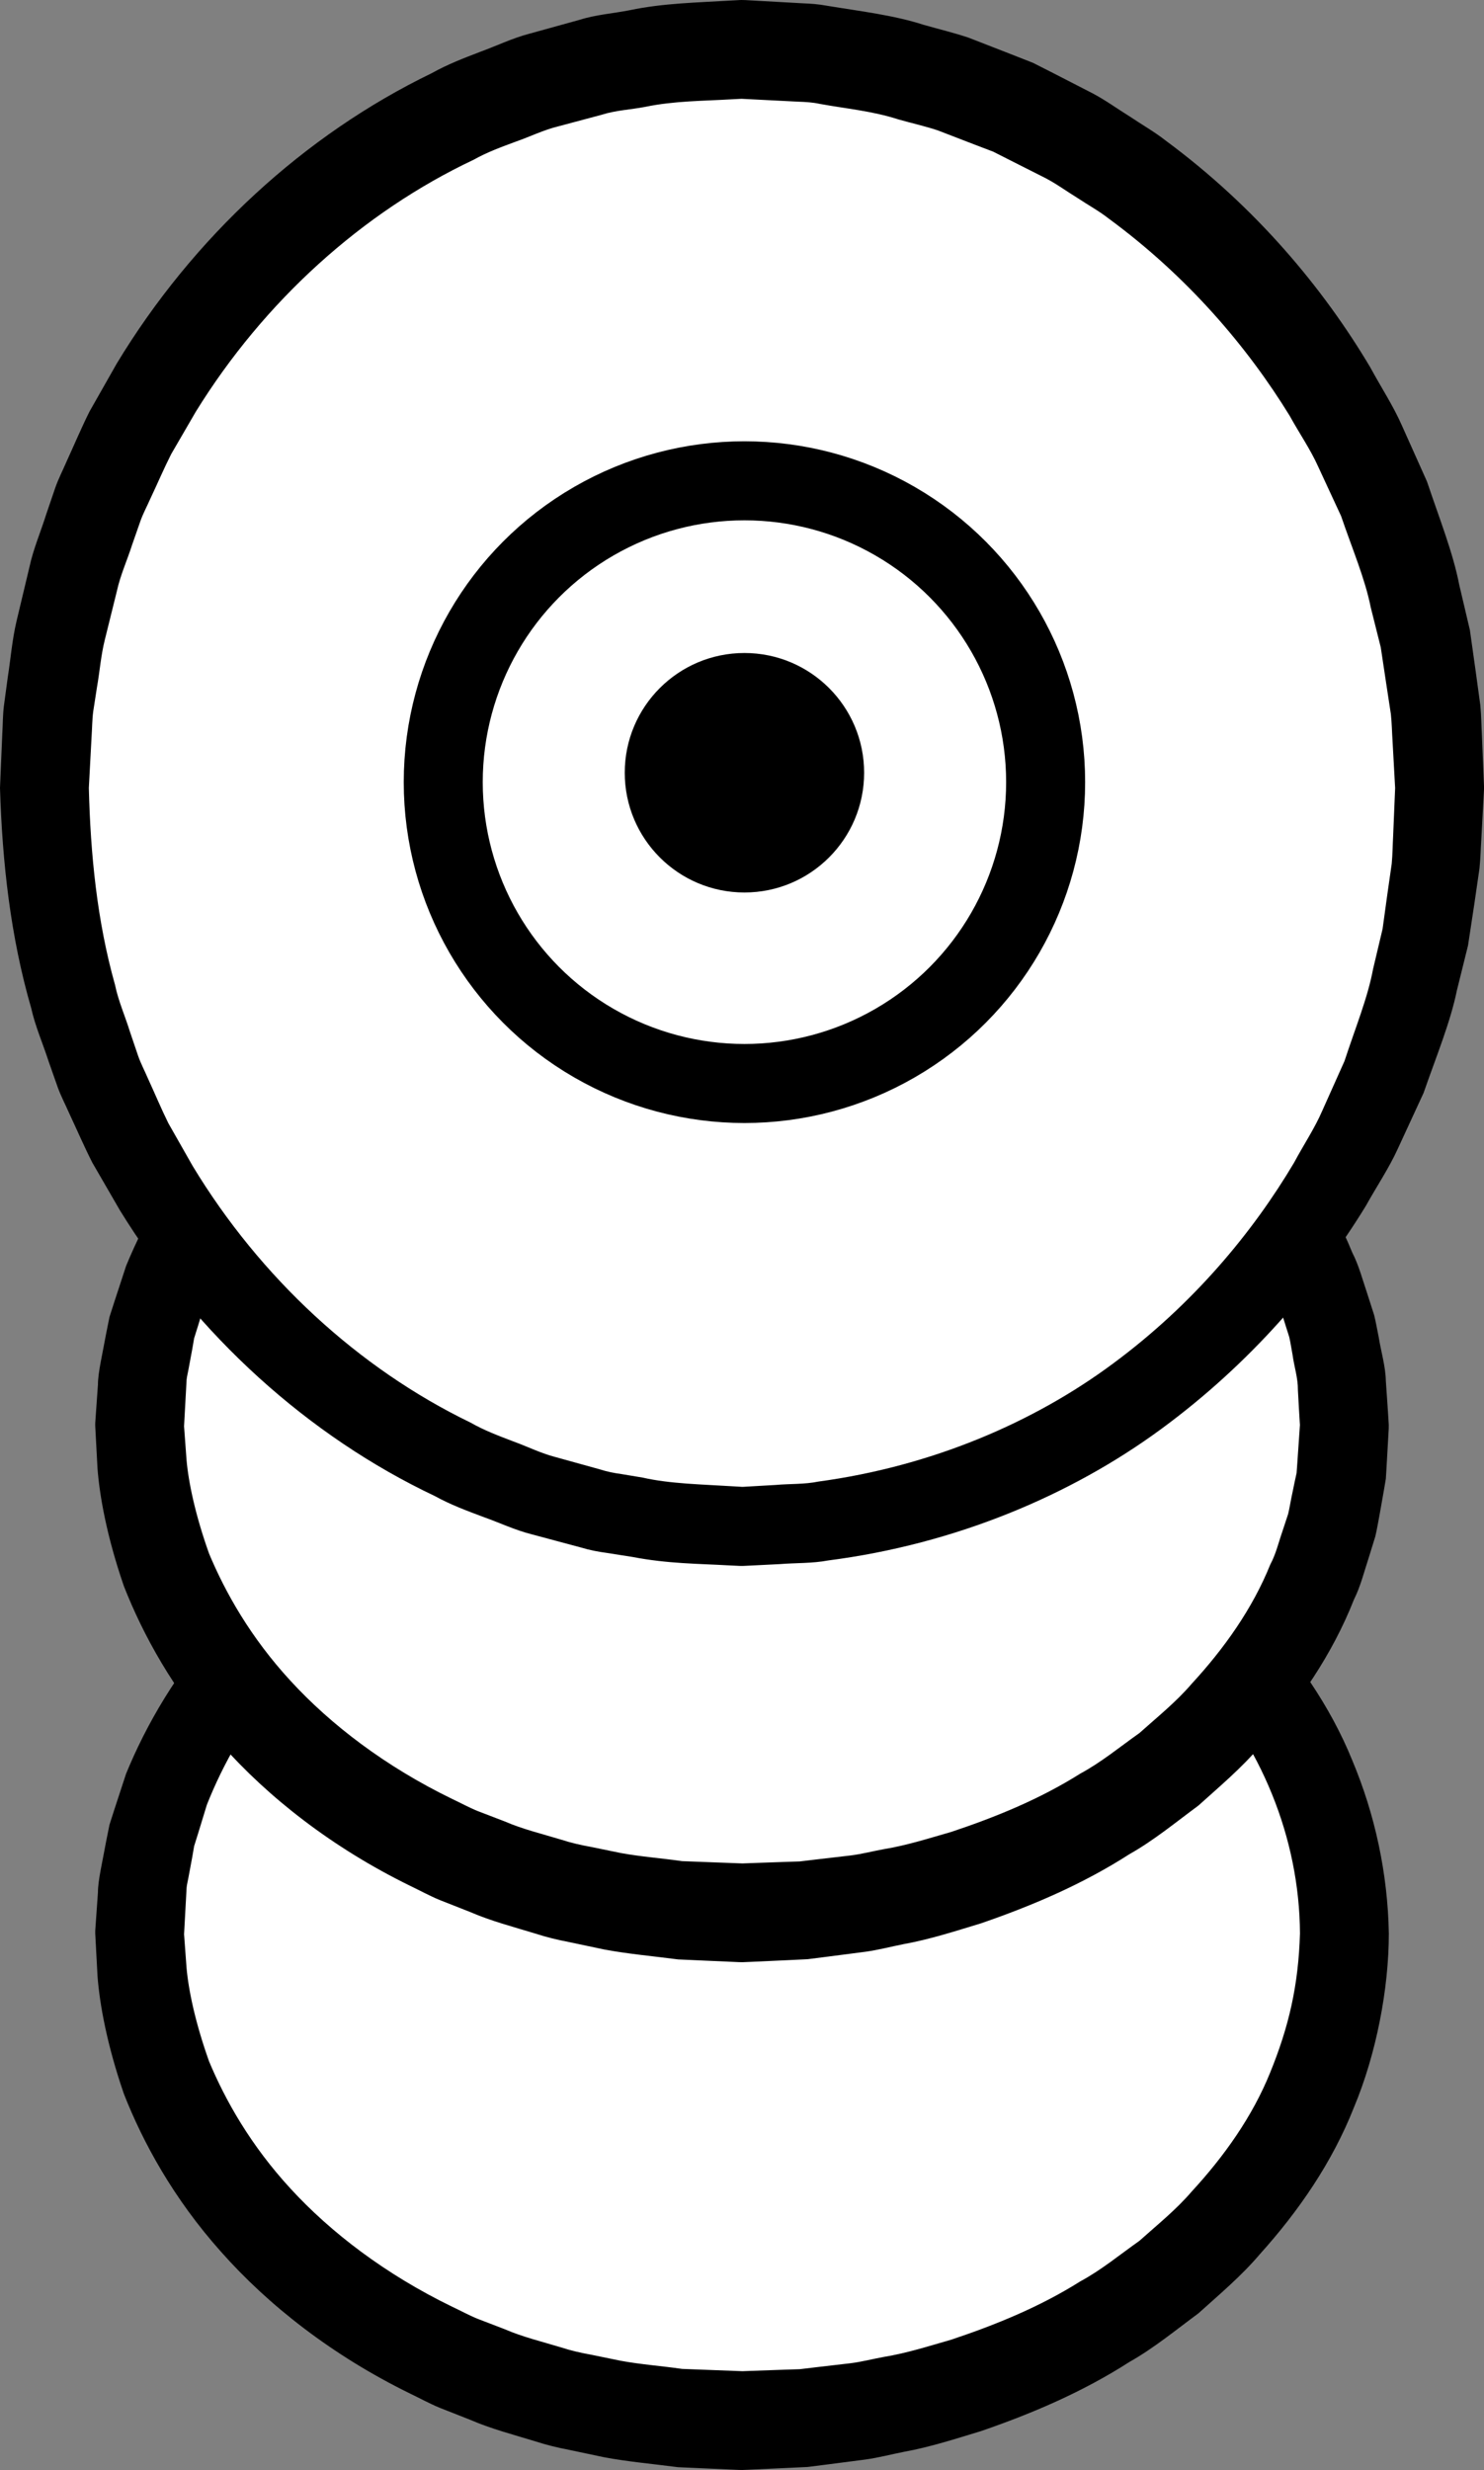 <?xml version="1.0" encoding="iso-8859-1"?>
<!-- Generator: Adobe Illustrator 19.2.0, SVG Export Plug-In . SVG Version: 6.00 Build 0)  -->
<!DOCTYPE svg PUBLIC "-//W3C//DTD SVG 1.1//EN" "http://www.w3.org/Graphics/SVG/1.1/DTD/svg11.dtd">
<svg version="1.1" xmlns="http://www.w3.org/2000/svg" xmlns:xlink="http://www.w3.org/1999/xlink" x="0px" y="0px"
	 viewBox="0 0 75.137 124.998" style="enable-background:new 0 0 75.137 124.998;" xml:space="preserve">
<rect x="0" y="0" width="75.137" height="124.998" fill="#808080" stroke="none"/>
<g id="so">
	<g id="so_1_">
		<g>
			<ellipse style="fill:#FFFFFF;" cx="37.567" cy="97.846" rx="30.5" ry="24.653"/>
			<path d="M4.822,97.705c0,0,0.048-0.677,0.137-1.946c-0.003-0.581,0.233-1.569,0.42-2.599c0.053-0.263,0.108-0.536,0.165-0.819
				c0.084-0.261,0.17-0.531,0.26-0.81c0.182-0.555,0.376-1.146,0.58-1.77c0.994-2.42,2.566-5.216,4.996-7.853
				c2.416-2.637,5.646-5.104,9.539-6.995c3.89-1.89,8.447-3.188,13.347-3.595c0.613-0.024,1.231-0.048,1.853-0.073l0.935-0.034
				l0.47-0.017l0.532,0.014c0.598,0.021,1.2,0.042,1.805,0.063l0.91,0.032l0.984,0.111c0.658,0.077,1.319,0.155,1.984,0.233
				c0.663,0.084,1.291,0.245,1.943,0.366c1.304,0.219,2.58,0.619,3.874,0.996c2.554,0.848,5.114,1.902,7.488,3.391
				c1.227,0.673,2.332,1.568,3.483,2.398c1.069,0.944,2.18,1.852,3.131,2.951c1.953,2.122,3.684,4.563,4.809,7.334
				c1.155,2.747,1.798,5.741,1.852,8.762c0,2.793-0.637,6.107-1.765,8.798c-1.101,2.794-2.814,5.267-4.757,7.424
				c-0.946,1.117-2.055,2.043-3.122,3.005c-1.149,0.847-2.255,1.762-3.484,2.454c-2.378,1.528-4.949,2.619-7.52,3.503
				c-1.302,0.395-2.588,0.812-3.902,1.049c-0.654,0.129-1.299,0.3-1.952,0.39c-0.654,0.085-1.305,0.169-1.953,0.253l-0.969,0.123
				l-0.969,0.047c-0.644,0.03-1.285,0.059-1.922,0.088l-0.239,0.01l-0.119,0.005l-0.06,0.003l-0.159-0.003l-0.446-0.02l-0.888-0.039
				c-0.591-0.027-1.178-0.053-1.761-0.079c-1.266-0.166-2.549-0.278-3.747-0.504c-0.592-0.125-1.18-0.249-1.763-0.372
				c-0.585-0.112-1.16-0.25-1.719-0.433c-1.123-0.343-2.242-0.633-3.287-1.086c-0.528-0.208-1.051-0.414-1.569-0.618
				c-0.514-0.215-1.001-0.482-1.494-0.718c-3.931-1.926-7.168-4.466-9.561-7.17c-2.412-2.698-3.954-5.538-4.916-7.983
				c-0.861-2.495-1.231-4.554-1.338-5.962c-0.076-1.412-0.116-2.166-0.116-2.166L4.822,97.705z M9.317,97.846
				c0,0,0.044,0.601,0.127,1.729c0.099,1.124,0.433,2.755,1.142,4.746c0.816,1.95,2.093,4.236,4.133,6.447
				c2.028,2.207,4.79,4.325,8.178,5.969c0.427,0.199,0.843,0.43,1.289,0.611c0.45,0.173,0.904,0.347,1.363,0.523
				c0.902,0.391,1.882,0.628,2.858,0.922c0.485,0.159,0.987,0.275,1.5,0.366c0.509,0.104,1.022,0.209,1.54,0.315
				c1.029,0.187,2.045,0.258,3.09,0.408c0.582,0.022,1.168,0.045,1.758,0.067l0.889,0.033l0.446,0.017
				c0.11,0.002-0.086,0-0.047-0.001l0.052-0.002l0.105-0.004l0.209-0.008c0.559-0.02,1.121-0.039,1.687-0.059l0.851-0.028
				l0.849-0.101c0.568-0.066,1.139-0.133,1.713-0.199c0.573-0.07,1.135-0.219,1.708-0.323c1.154-0.188,2.272-0.546,3.411-0.873
				c2.239-0.746,4.482-1.659,6.527-2.948c1.069-0.576,2.002-1.352,2.996-2.053c0.901-0.807,1.858-1.572,2.648-2.496
				c1.64-1.78,3.075-3.793,3.978-6.035c0.936-2.303,1.424-4.38,1.502-7.023c-0.024-4.829-1.982-9.601-5.342-13.184
				c-0.785-0.942-1.739-1.724-2.639-2.55c-0.993-0.72-1.926-1.515-2.998-2.11c-2.05-1.327-4.304-2.279-6.559-3.06
				c-1.147-0.344-2.275-0.72-3.44-0.925c-0.575-0.113-1.154-0.271-1.718-0.347c-0.563-0.073-1.124-0.146-1.681-0.219l-0.834-0.113
				l-0.91-0.043c-0.605-0.028-1.206-0.056-1.804-0.084l-0.364-0.015l-0.423,0.02l-0.842,0.038c-0.559,0.025-1.115,0.05-1.667,0.074
				c-4.401,0.399-8.455,1.592-11.871,3.281c-3.426,1.68-6.194,3.871-8.199,6.144c-2.023,2.271-3.268,4.6-4.053,6.577
				c-0.155,0.508-0.302,0.988-0.441,1.441c-0.07,0.225-0.139,0.444-0.205,0.655c-0.035,0.204-0.069,0.401-0.102,0.591
				c-0.071,0.378-0.136,0.728-0.196,1.049c-0.028,0.166-0.07,0.3-0.084,0.47c-0.01,0.177-0.019,0.345-0.027,0.504
				c-0.069,1.27-0.106,1.948-0.106,1.948L9.317,97.846z"/>
		</g>
		<g>
			<ellipse style="fill:#FFFFFF;" cx="37.567" cy="72.149" rx="30.5" ry="24.653"/>
			<path d="M4.822,72.009c0,0,0.048-0.677,0.137-1.946c-0.003-0.581,0.233-1.569,0.42-2.599c0.053-0.263,0.108-0.536,0.165-0.819
				c0.084-0.261,0.17-0.531,0.26-0.809c0.182-0.556,0.376-1.146,0.58-1.77c0.994-2.42,2.566-5.215,4.996-7.853
				c2.416-2.637,5.646-5.104,9.539-6.995c3.89-1.89,8.447-3.188,13.347-3.595c0.613-0.024,1.231-0.048,1.853-0.073l0.935-0.034
				l0.47-0.017l0.532,0.014c0.598,0.021,1.2,0.042,1.805,0.063l0.91,0.032l0.984,0.111c0.658,0.077,1.319,0.155,1.984,0.233
				c0.663,0.084,1.291,0.245,1.943,0.366c1.304,0.219,2.58,0.619,3.874,0.996c2.554,0.848,5.114,1.902,7.488,3.391
				c1.227,0.673,2.332,1.568,3.483,2.397c1.069,0.944,2.18,1.852,3.131,2.951c1.953,2.122,3.684,4.563,4.809,7.334
				c0.342,0.663,0.526,1.396,0.768,2.104l0.343,1.071c0.09,0.364,0.152,0.736,0.228,1.104c0.118,0.742,0.346,1.47,0.362,2.227
				l0.078,1.128l0.037,0.564l0.018,0.282l0.009,0.141l0.004,0.071c-0.001,0.086,0.007-0.093,0,0.211l-0.115,2.032l-0.031,0.511
				l-0.099,0.585l-0.207,1.171c-0.074,0.387-0.137,0.786-0.227,1.162l-0.333,1.077c-0.236,0.712-0.413,1.45-0.749,2.119
				c-1.101,2.794-2.814,5.267-4.757,7.424c-0.946,1.117-2.055,2.043-3.122,3.005c-1.149,0.848-2.255,1.762-3.484,2.454
				c-2.378,1.527-4.949,2.619-7.52,3.503c-1.302,0.395-2.588,0.812-3.902,1.049c-0.654,0.129-1.299,0.3-1.952,0.39
				c-0.654,0.085-1.305,0.169-1.953,0.253l-0.969,0.123l-0.969,0.047c-0.644,0.03-1.285,0.059-1.922,0.088l-0.239,0.01l-0.119,0.005
				l-0.06,0.002l-0.159-0.003l-0.446-0.02l-0.888-0.039c-0.591-0.027-1.178-0.053-1.761-0.079c-1.266-0.166-2.549-0.278-3.747-0.504
				c-0.592-0.125-1.18-0.249-1.763-0.372c-0.585-0.112-1.16-0.25-1.719-0.433c-1.123-0.343-2.242-0.633-3.287-1.086
				c-0.528-0.208-1.051-0.414-1.569-0.618c-0.514-0.215-1.001-0.482-1.494-0.718c-3.931-1.926-7.168-4.466-9.561-7.17
				c-2.412-2.698-3.954-5.538-4.916-7.983c-0.861-2.495-1.231-4.554-1.338-5.962c-0.076-1.412-0.116-2.166-0.116-2.166L4.822,72.009
				z M9.317,72.149c0,0,0.044,0.601,0.127,1.729c0.099,1.124,0.433,2.755,1.142,4.746c0.816,1.95,2.093,4.236,4.133,6.447
				c2.028,2.207,4.79,4.325,8.178,5.969c0.427,0.199,0.843,0.43,1.289,0.611c0.45,0.173,0.904,0.347,1.363,0.523
				c0.902,0.391,1.882,0.628,2.858,0.922c0.485,0.159,0.987,0.275,1.5,0.367c0.509,0.104,1.022,0.209,1.54,0.315
				c1.029,0.187,2.045,0.258,3.09,0.408c0.582,0.022,1.168,0.045,1.758,0.067l0.889,0.033l0.446,0.017
				c0.11,0.002-0.086,0-0.047-0.001l0.052-0.002l0.105-0.004l0.209-0.008c0.559-0.02,1.121-0.039,1.687-0.059l0.851-0.028
				l0.849-0.101c0.568-0.066,1.139-0.133,1.713-0.199c0.573-0.07,1.135-0.219,1.708-0.323c1.154-0.188,2.272-0.546,3.411-0.873
				c2.239-0.745,4.482-1.659,6.527-2.948c1.069-0.576,2.002-1.352,2.996-2.053c0.901-0.807,1.858-1.572,2.648-2.496
				c1.64-1.78,3.075-3.793,3.978-6.035c0.289-0.536,0.421-1.127,0.62-1.696l0.283-0.859c0.069-0.281,0.108-0.554,0.167-0.832
				l0.171-0.828l0.09-0.414l0.037-0.504l0.139-2.031c-0.01,0.262-0.005,0.04-0.008,0.084l-0.004-0.056l-0.007-0.113l-0.014-0.226
				l-0.027-0.451l-0.049-0.904c0.006-0.607-0.192-1.19-0.272-1.787c-0.057-0.296-0.098-0.596-0.166-0.89l-0.273-0.865
				c-0.192-0.573-0.318-1.169-0.601-1.711c-0.878-2.264-2.296-4.31-3.927-6.125c-0.785-0.942-1.739-1.724-2.639-2.55
				c-0.993-0.72-1.926-1.515-2.998-2.11c-2.05-1.327-4.304-2.279-6.559-3.061c-1.147-0.344-2.275-0.72-3.44-0.925
				c-0.575-0.113-1.154-0.271-1.718-0.347c-0.563-0.073-1.124-0.147-1.681-0.219l-0.834-0.113l-0.91-0.043
				c-0.605-0.028-1.206-0.056-1.804-0.084l-0.364-0.015l-0.423,0.02l-0.842,0.038c-0.559,0.025-1.115,0.049-1.667,0.074
				c-4.401,0.399-8.455,1.592-11.871,3.281c-3.426,1.68-6.194,3.871-8.199,6.144c-2.023,2.271-3.268,4.6-4.053,6.577
				c-0.155,0.508-0.302,0.989-0.441,1.441c-0.07,0.225-0.139,0.444-0.205,0.655c-0.035,0.204-0.069,0.401-0.102,0.591
				c-0.071,0.378-0.136,0.728-0.196,1.049c-0.028,0.166-0.07,0.3-0.084,0.47c-0.01,0.177-0.019,0.345-0.027,0.504
				C9.35,71.612,9.313,72.29,9.313,72.29L9.317,72.149z"/>
		</g>
		<g>
			<ellipse style="fill:#FFFFFF;" cx="37.567" cy="39.874" rx="35.32" ry="37.375"/>
			<path d="M75.135,39.982c0,0-0.048,0.891-0.138,2.561c-0.029,0.422-0.034,0.874-0.089,1.407c-0.08,0.552-0.168,1.154-0.262,1.805
				c-0.099,0.65-0.205,1.348-0.318,2.093c-0.177,0.713-0.365,1.47-0.563,2.271c-0.331,1.619-1.035,3.315-1.687,5.189
				c-0.417,0.902-0.85,1.841-1.3,2.815c-0.442,0.978-1.069,1.905-1.626,2.907c-2.395,3.906-5.797,7.939-10.37,11.295
				c-4.56,3.347-10.402,5.814-16.854,6.645c-0.8,0.152-1.625,0.118-2.444,0.184l-1.237,0.062l-0.621,0.03
				c0.07,0.003-0.184-0.001-0.184-0.001l-0.073-0.004l-0.147-0.007l-0.294-0.014c-1.579-0.09-3.114-0.083-4.904-0.428l-1.305-0.205
				c-0.441-0.06-0.872-0.142-1.281-0.267c-0.834-0.223-1.671-0.448-2.513-0.673c-0.846-0.212-1.641-0.593-2.47-0.886
				c-0.824-0.309-1.653-0.617-2.431-1.047c-6.417-3.038-12.055-8.142-15.951-14.461l-1.398-2.415
				c-0.421-0.83-0.791-1.688-1.187-2.534c-0.187-0.428-0.408-0.843-0.566-1.283l-0.466-1.325c-0.287-0.891-0.671-1.755-0.875-2.673
				c-1.05-3.616-1.467-7.386-1.581-11.15l0.118-2.781c0.028-0.452,0.02-0.876,0.077-1.351l0.194-1.439
				c0.149-0.95,0.228-1.939,0.445-2.855l0.656-2.748c0.197-0.922,0.575-1.791,0.855-2.687L2.8,24.679
				c0.154-0.443,0.373-0.861,0.557-1.292c0.391-0.853,0.755-1.717,1.171-2.554l1.384-2.437c3.861-6.381,9.494-11.572,15.951-14.694
				c0.783-0.44,1.617-0.759,2.447-1.078c0.835-0.304,1.636-0.694,2.49-0.917c0.85-0.235,1.696-0.469,2.537-0.702
				c0.835-0.264,1.71-0.323,2.558-0.491c1.699-0.356,3.413-0.383,5.099-0.486l0.316-0.017l0.158-0.009L37.547,0
				c0,0,0.303,0.008,0.209,0.006l0.586,0.033l1.167,0.065l1.16,0.065c0.378,0.014,0.768,0.041,1.203,0.122
				c1.675,0.277,3.382,0.476,4.886,0.963c0.769,0.22,1.543,0.403,2.288,0.655c0.733,0.285,1.461,0.568,2.182,0.849l1.076,0.423
				l1.021,0.518c0.676,0.347,1.345,0.691,2.009,1.032c0.658,0.349,1.256,0.787,1.877,1.171c0.605,0.408,1.239,0.765,1.801,1.207
				c4.612,3.405,8.005,7.511,10.363,11.475c0.55,1.016,1.168,1.955,1.602,2.943c0.441,0.984,0.866,1.933,1.274,2.844
				c0.634,1.891,1.319,3.6,1.633,5.229c0.19,0.805,0.369,1.566,0.538,2.283c0.103,0.729,0.199,1.412,0.288,2.047
				c0.087,0.635,0.168,1.223,0.241,1.762c0.05,0.541,0.053,1.035,0.078,1.476c0.073,1.765,0.111,2.707,0.111,2.707L75.135,39.982z
				 M70.637,39.874c0,0-0.046-0.841-0.133-2.417c-0.027-0.393-0.031-0.835-0.082-1.316c-0.073-0.479-0.153-1.001-0.239-1.566
				c-0.085-0.564-0.176-1.171-0.274-1.819c-0.159-0.634-0.329-1.308-0.507-2.021c-0.287-1.445-0.93-2.947-1.5-4.617
				c-0.371-0.801-0.758-1.635-1.159-2.5c-0.389-0.87-0.955-1.687-1.446-2.578c-2.127-3.463-5.144-7.028-9.167-9.983
				c-0.49-0.385-1.047-0.685-1.574-1.038c-0.542-0.33-1.06-0.715-1.634-1.012c-0.577-0.292-1.159-0.586-1.747-0.882l-0.884-0.448
				l-0.934-0.356c-0.624-0.24-1.253-0.483-1.887-0.727c-0.644-0.213-1.315-0.361-1.978-0.55c-1.342-0.433-2.658-0.543-4.002-0.79
				c-0.318-0.071-0.696-0.096-1.09-0.109l-1.16-0.059l-1.167-0.059l-0.587-0.03C37.344,4.994,37.6,4.998,37.55,5l-0.068,0.003
				l-0.136,0.007l-0.273,0.014c-1.453,0.086-2.936,0.079-4.4,0.383c-0.731,0.142-1.49,0.171-2.21,0.401
				c-0.728,0.194-1.46,0.39-2.195,0.586c-0.741,0.179-1.433,0.524-2.159,0.776c-0.721,0.268-1.448,0.532-2.128,0.914
				c-5.622,2.654-10.609,7.151-14.07,12.756l-1.244,2.141c-0.373,0.738-0.698,1.502-1.053,2.252
				c-0.166,0.38-0.368,0.747-0.506,1.139l-0.412,1.179c-0.253,0.793-0.605,1.558-0.782,2.377l-0.604,2.437
				c-0.204,0.813-0.258,1.611-0.401,2.417l-0.187,1.208c-0.057,0.409-0.056,0.88-0.087,1.318l-0.137,2.565
				c0.083,3.364,0.415,6.736,1.326,9.969c0.17,0.823,0.516,1.592,0.762,2.391l0.403,1.188c0.135,0.395,0.334,0.764,0.497,1.147
				c0.349,0.757,0.669,1.527,1.037,2.272l1.23,2.163c3.426,5.666,8.408,10.251,14.069,12.989c0.685,0.392,1.417,0.667,2.145,0.945
				c0.732,0.263,1.431,0.617,2.179,0.806c0.743,0.206,1.483,0.411,2.22,0.615c0.369,0.119,0.734,0.19,1.096,0.239l1.085,0.181
				c1.373,0.315,3.035,0.342,4.595,0.441l0.294,0.017l0.147,0.009l0.073,0.004c0.048,0.003-0.156-0.007-0.037-0.005l0.552-0.032
				l1.098-0.063c0.727-0.065,1.46-0.026,2.168-0.171c5.714-0.775,10.877-2.972,14.923-5.977c4.062-3.003,7.07-6.642,9.16-10.162
				c0.483-0.905,1.041-1.733,1.422-2.614c0.392-0.875,0.769-1.718,1.132-2.529c0.552-1.687,1.176-3.201,1.446-4.656
				c0.17-0.717,0.331-1.395,0.482-2.033c0.087-0.631,0.168-1.222,0.244-1.772c0.078-0.549,0.151-1.057,0.218-1.523
				c0.046-0.488,0.048-0.973,0.071-1.385c0.069-1.671,0.107-2.562,0.107-2.562L70.637,39.874z"/>
		</g>
		<g>
			<circle style="fill:#FFFFFF;stroke:#000000;stroke-width:4;stroke-miterlimit:10;" cx="37.692" cy="39.582" r="15.25"/>
			<circle cx="37.692" cy="39.106" r="6.06"/>
		</g>
	</g>
</g>
<g id="Layer_1">
</g>
</svg>
